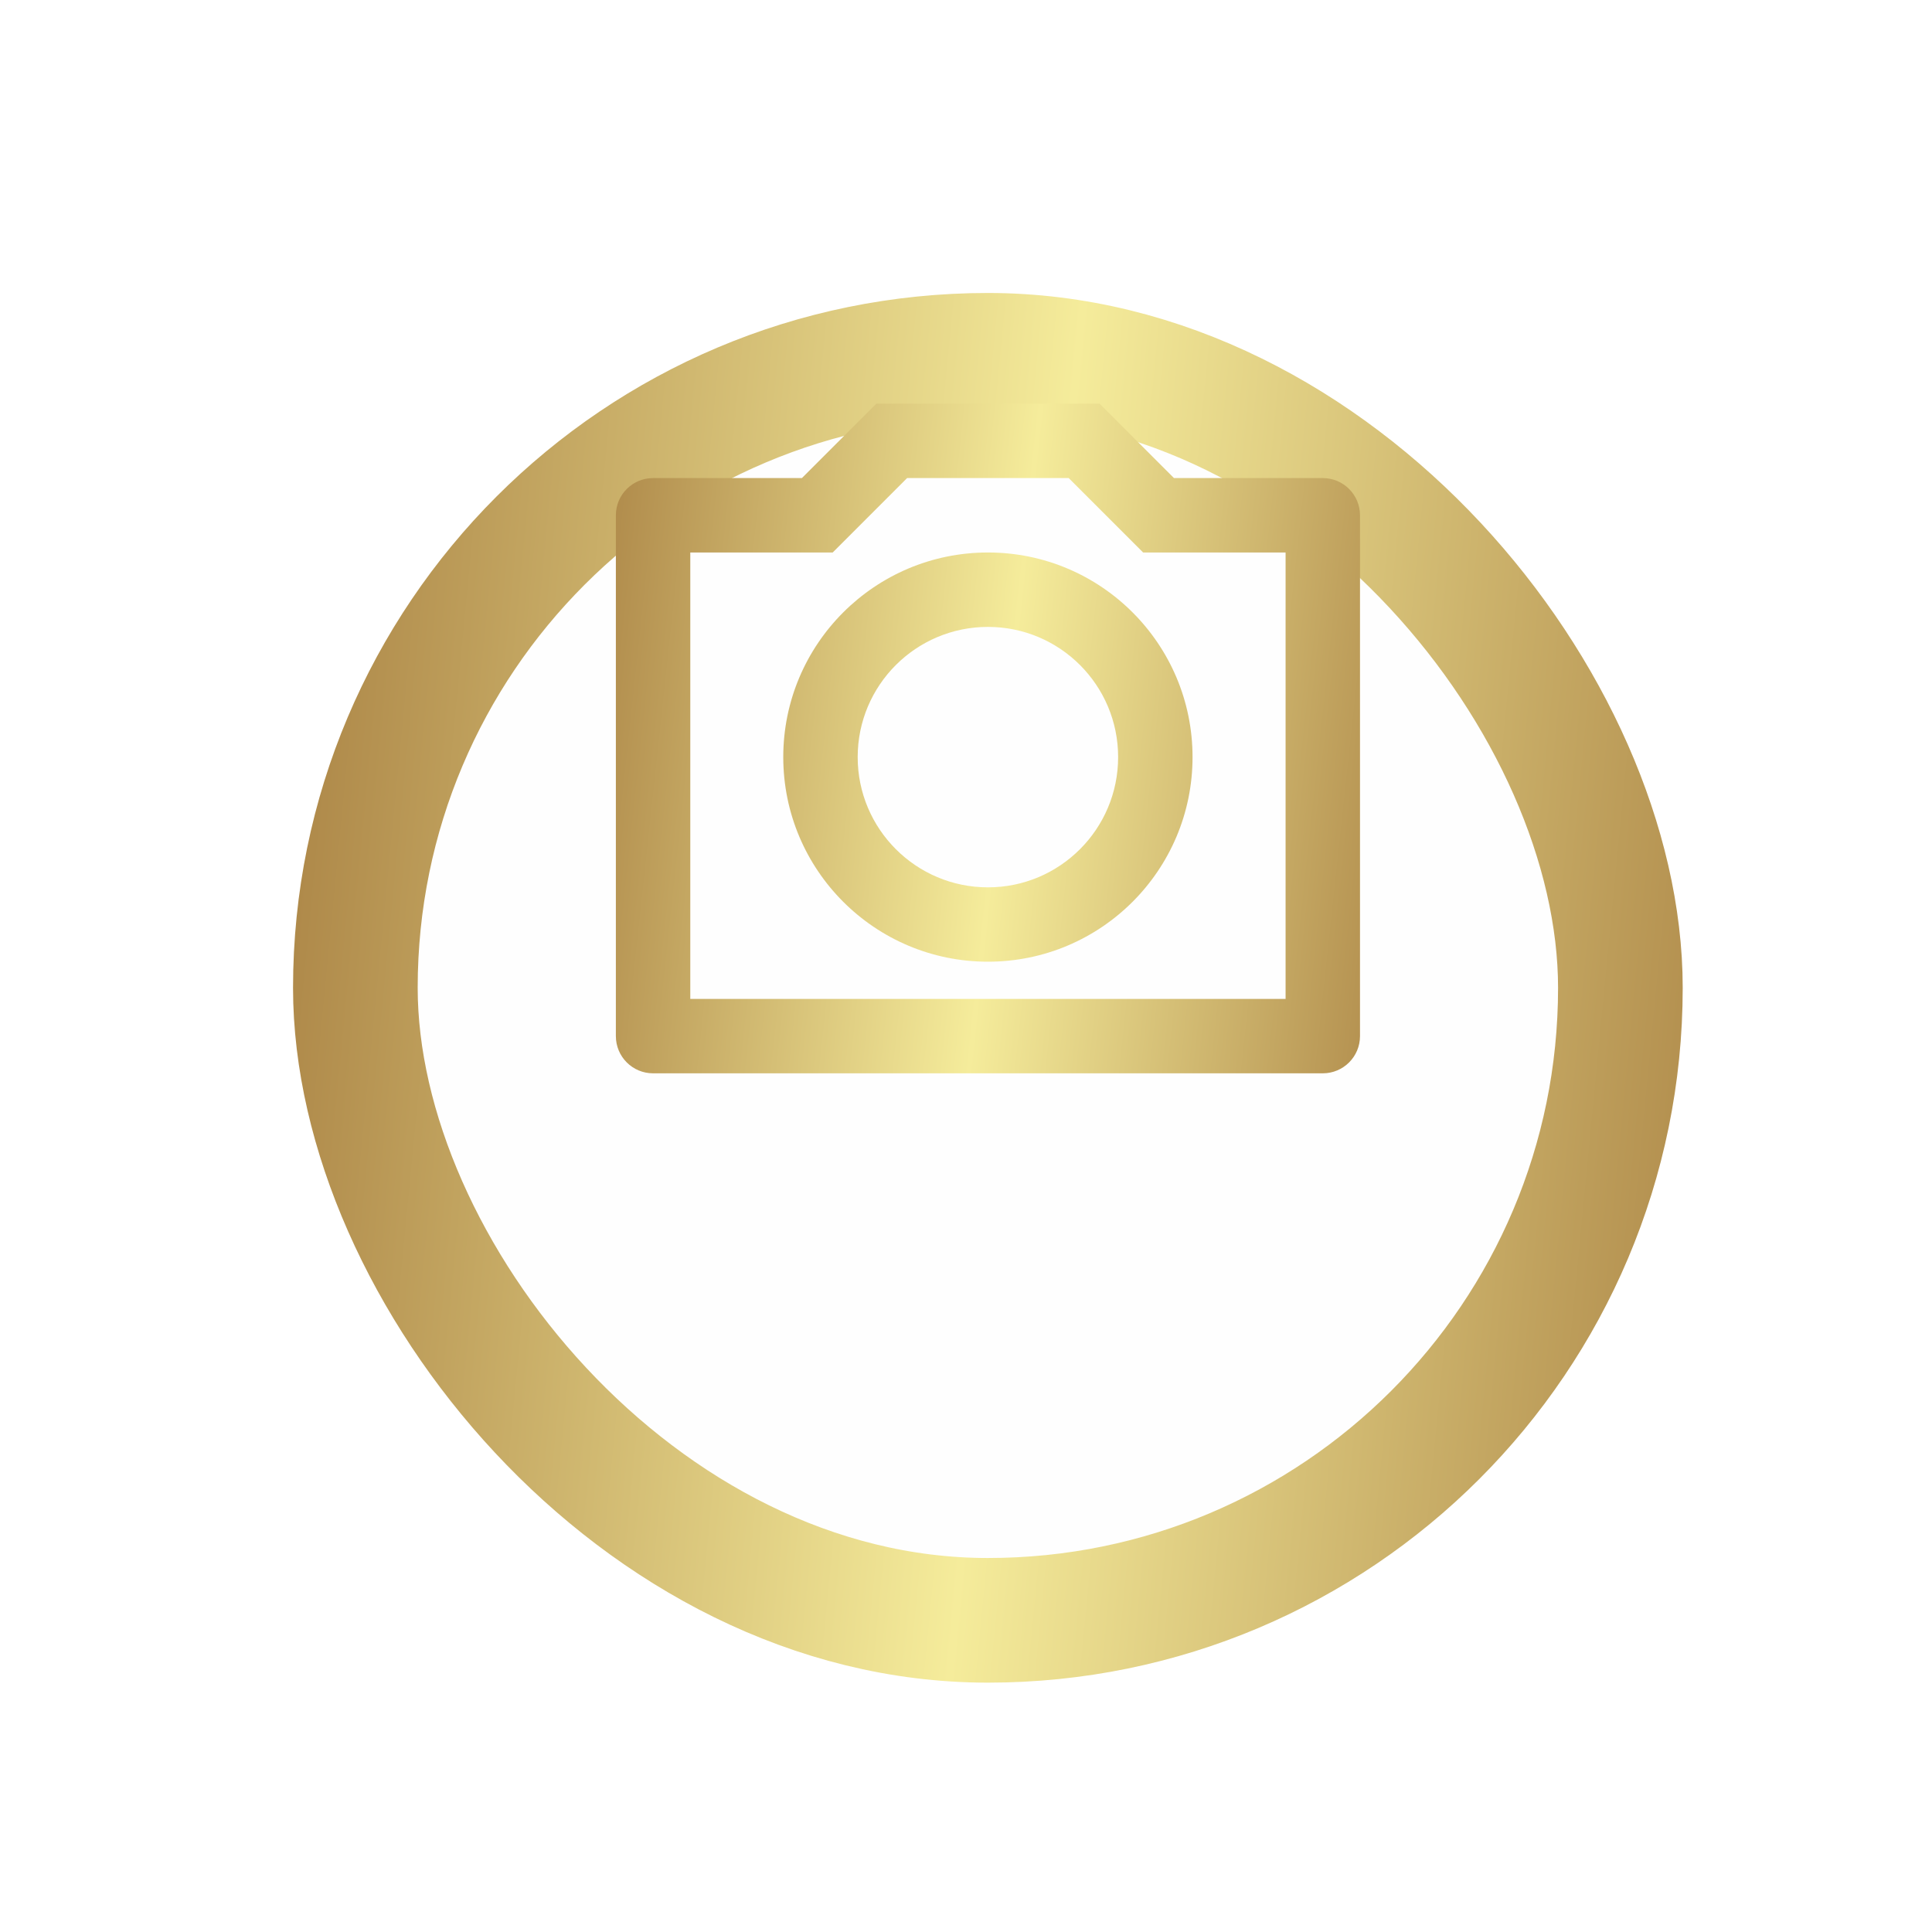 <svg width="31" height="31" viewBox="0 0 31 31" fill="none" xmlns="http://www.w3.org/2000/svg">
<g filter="url(#filter0_d_6731_5122)">
<rect x="5.702" y="1.701" width="20.298" height="20.298" rx="10.149" fill="#FEFEFE"/>
<rect x="5.702" y="1.701" width="20.298" height="20.298" rx="10.149" stroke="url(#paint0_linear_6731_5122)" stroke-width="2"/>
</g>
<path d="M14.555 7.671L13.361 8.865H11.076V16.028H20.628V8.865H18.342L17.148 7.671H14.555ZM14.061 6.477H17.643L18.837 7.671H21.225C21.554 7.671 21.822 7.938 21.822 8.268V16.625C21.822 16.955 21.554 17.222 21.225 17.222H10.479C10.149 17.222 9.882 16.955 9.882 16.625V8.268C9.882 7.938 10.149 7.671 10.479 7.671H12.867L14.061 6.477ZM15.852 15.431C14.038 15.431 12.568 13.961 12.568 12.148C12.568 10.335 14.038 8.865 15.852 8.865C17.665 8.865 19.135 10.335 19.135 12.148C19.135 13.961 17.665 15.431 15.852 15.431ZM15.852 14.238C17.006 14.238 17.941 13.302 17.941 12.148C17.941 10.994 17.006 10.059 15.852 10.059C14.698 10.059 13.762 10.994 13.762 12.148C13.762 13.302 14.698 14.238 15.852 14.238Z" fill="url(#paint1_linear_6731_5122)"/>
<defs>
<filter id="filter0_d_6731_5122" x="0.702" y="0.701" width="30.298" height="30.297" filterUnits="userSpaceOnUse" color-interpolation-filters="sRGB">
<feFlood flood-opacity="0" result="BackgroundImageFix"/>
<feColorMatrix in="SourceAlpha" type="matrix" values="0 0 0 0 0 0 0 0 0 0 0 0 0 0 0 0 0 0 127 0" result="hardAlpha"/>
<feOffset dy="4"/>
<feGaussianBlur stdDeviation="2"/>
<feComposite in2="hardAlpha" operator="out"/>
<feColorMatrix type="matrix" values="0 0 0 0 0.396 0 0 0 0 0.396 0 0 0 0 0.396 0 0 0 0.25 0"/>
<feBlend mode="normal" in2="BackgroundImageFix" result="effect1_dropShadow_6731_5122"/>
<feBlend mode="normal" in="SourceGraphic" in2="effect1_dropShadow_6731_5122" result="shape"/>
</filter>
<linearGradient id="paint0_linear_6731_5122" x1="1.156" y1="-5.709" x2="34.56" y2="-2.467" gradientUnits="userSpaceOnUse">
<stop stop-color="#905E26"/>
<stop offset="0.5" stop-color="#F5EC9B"/>
<stop offset="1" stop-color="#905E26"/>
</linearGradient>
<linearGradient id="paint1_linear_6731_5122" x1="7.208" y1="2.553" x2="26.814" y2="4.668" gradientUnits="userSpaceOnUse">
<stop stop-color="#905E26"/>
<stop offset="0.5" stop-color="#F5EC9B"/>
<stop offset="1" stop-color="#905E26"/>
</linearGradient>
</defs>
</svg>
